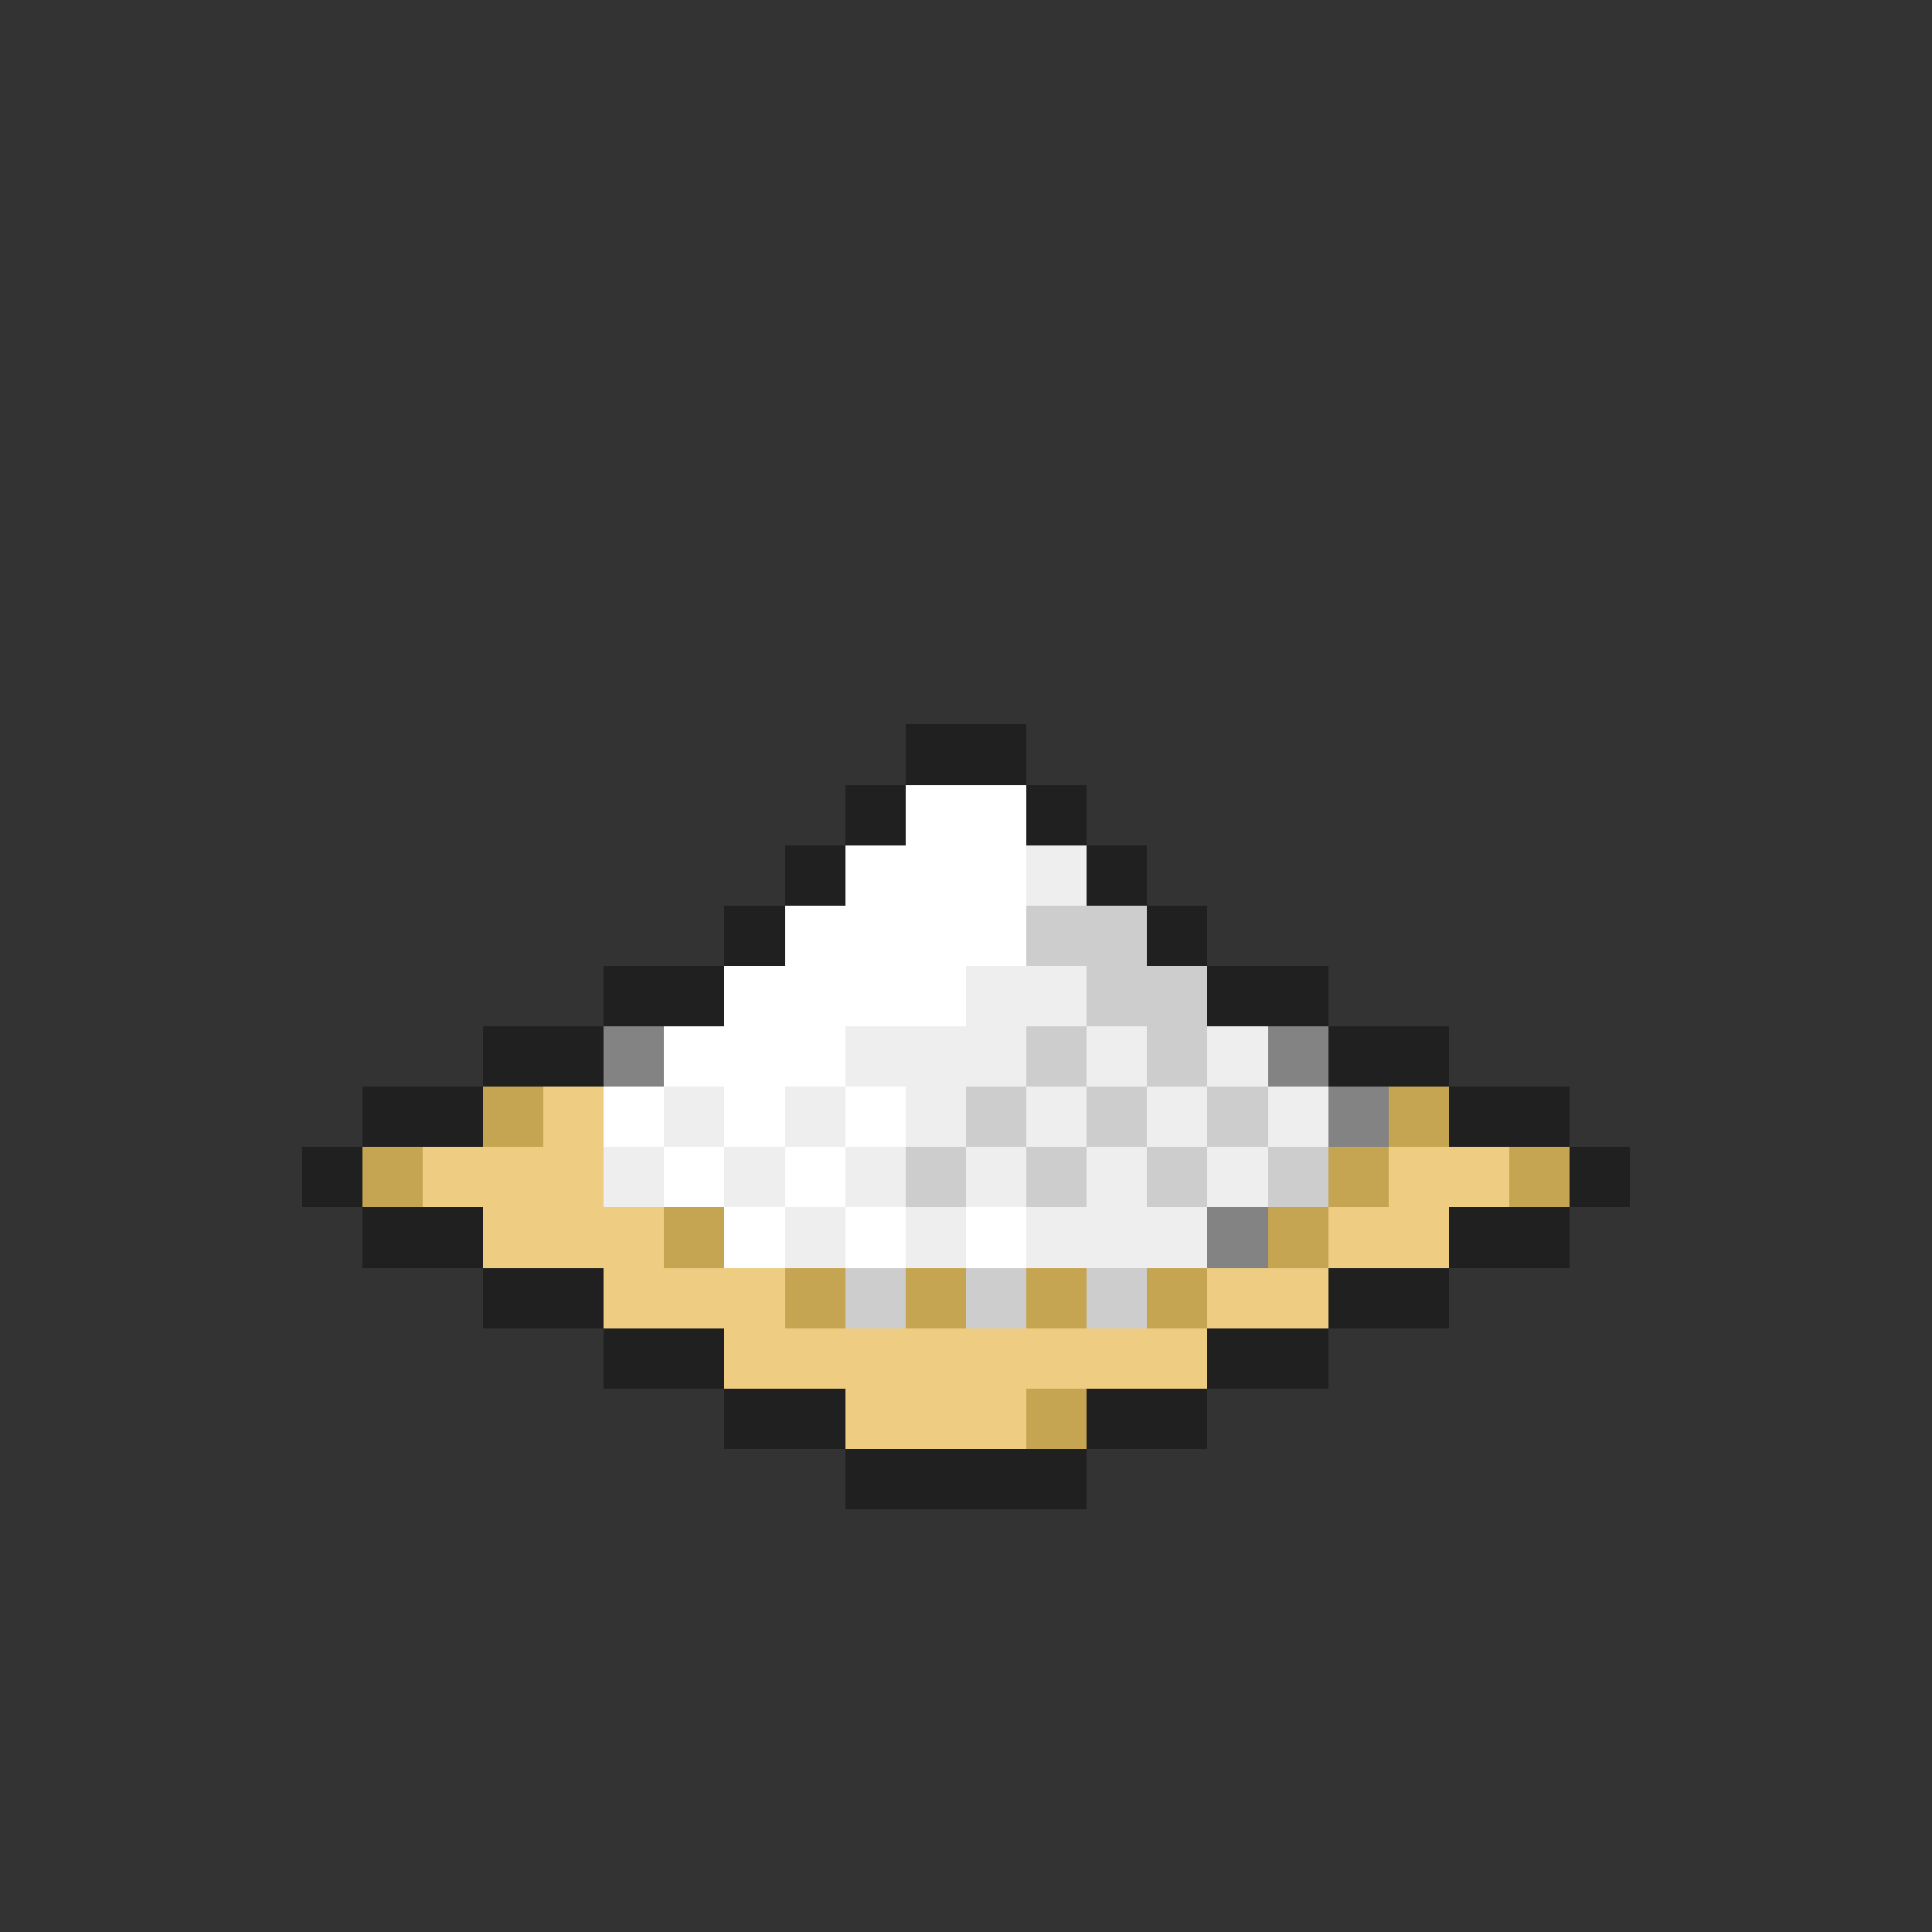 <svg xmlns="http://www.w3.org/2000/svg" viewBox="0 -0.5 32 32" shape-rendering="crispEdges">
<rect x="0" y="-0.5" width="32" height="32" fill="#333333" stroke="none"/>
<path stroke="#202020" d="M15 12h2M14 13h1M17 13h1M13 14h1M18 14h1M12 15h1M19 15h1M10 16h2M20 16h2M8 17h2M22 17h2M6 18h2M24 18h2M5 19h1M26 19h1M6 20h2M24 20h2M8 21h2M22 21h2M10 22h2M20 22h2M12 23h2M18 23h2M14 24h4" />
<path stroke="#ffffff" d="M15 13h2M14 14h3M13 15h4M12 16h4M11 17h3M10 18h1M12 18h1M14 18h1M11 19h1M13 19h1M12 20h1M14 20h1M16 20h1" />
<path stroke="#eeeeee" d="M17 14h1M16 16h2M14 17h3M18 17h1M20 17h1M11 18h1M13 18h1M15 18h1M17 18h1M19 18h1M21 18h1M10 19h1M12 19h1M14 19h1M16 19h1M18 19h1M20 19h1M13 20h1M15 20h1M17 20h3" />
<path stroke="#cdcdcd" d="M17 15h2M18 16h2M17 17h1M19 17h1M16 18h1M18 18h1M20 18h1M15 19h1M17 19h1M19 19h1M21 19h1M14 21h1M16 21h1M18 21h1" />
<path stroke="#838383" d="M10 17h1M21 17h1M22 18h1M20 20h1" />
<path stroke="#c5a452" d="M8 18h1M23 18h1M6 19h1M22 19h1M25 19h1M11 20h1M21 20h1M13 21h1M15 21h1M17 21h1M19 21h1M17 23h1" />
<path stroke="#eecd83" d="M9 18h1M7 19h3M23 19h2M8 20h3M22 20h2M10 21h3M20 21h2M12 22h8M14 23h3" />
</svg>